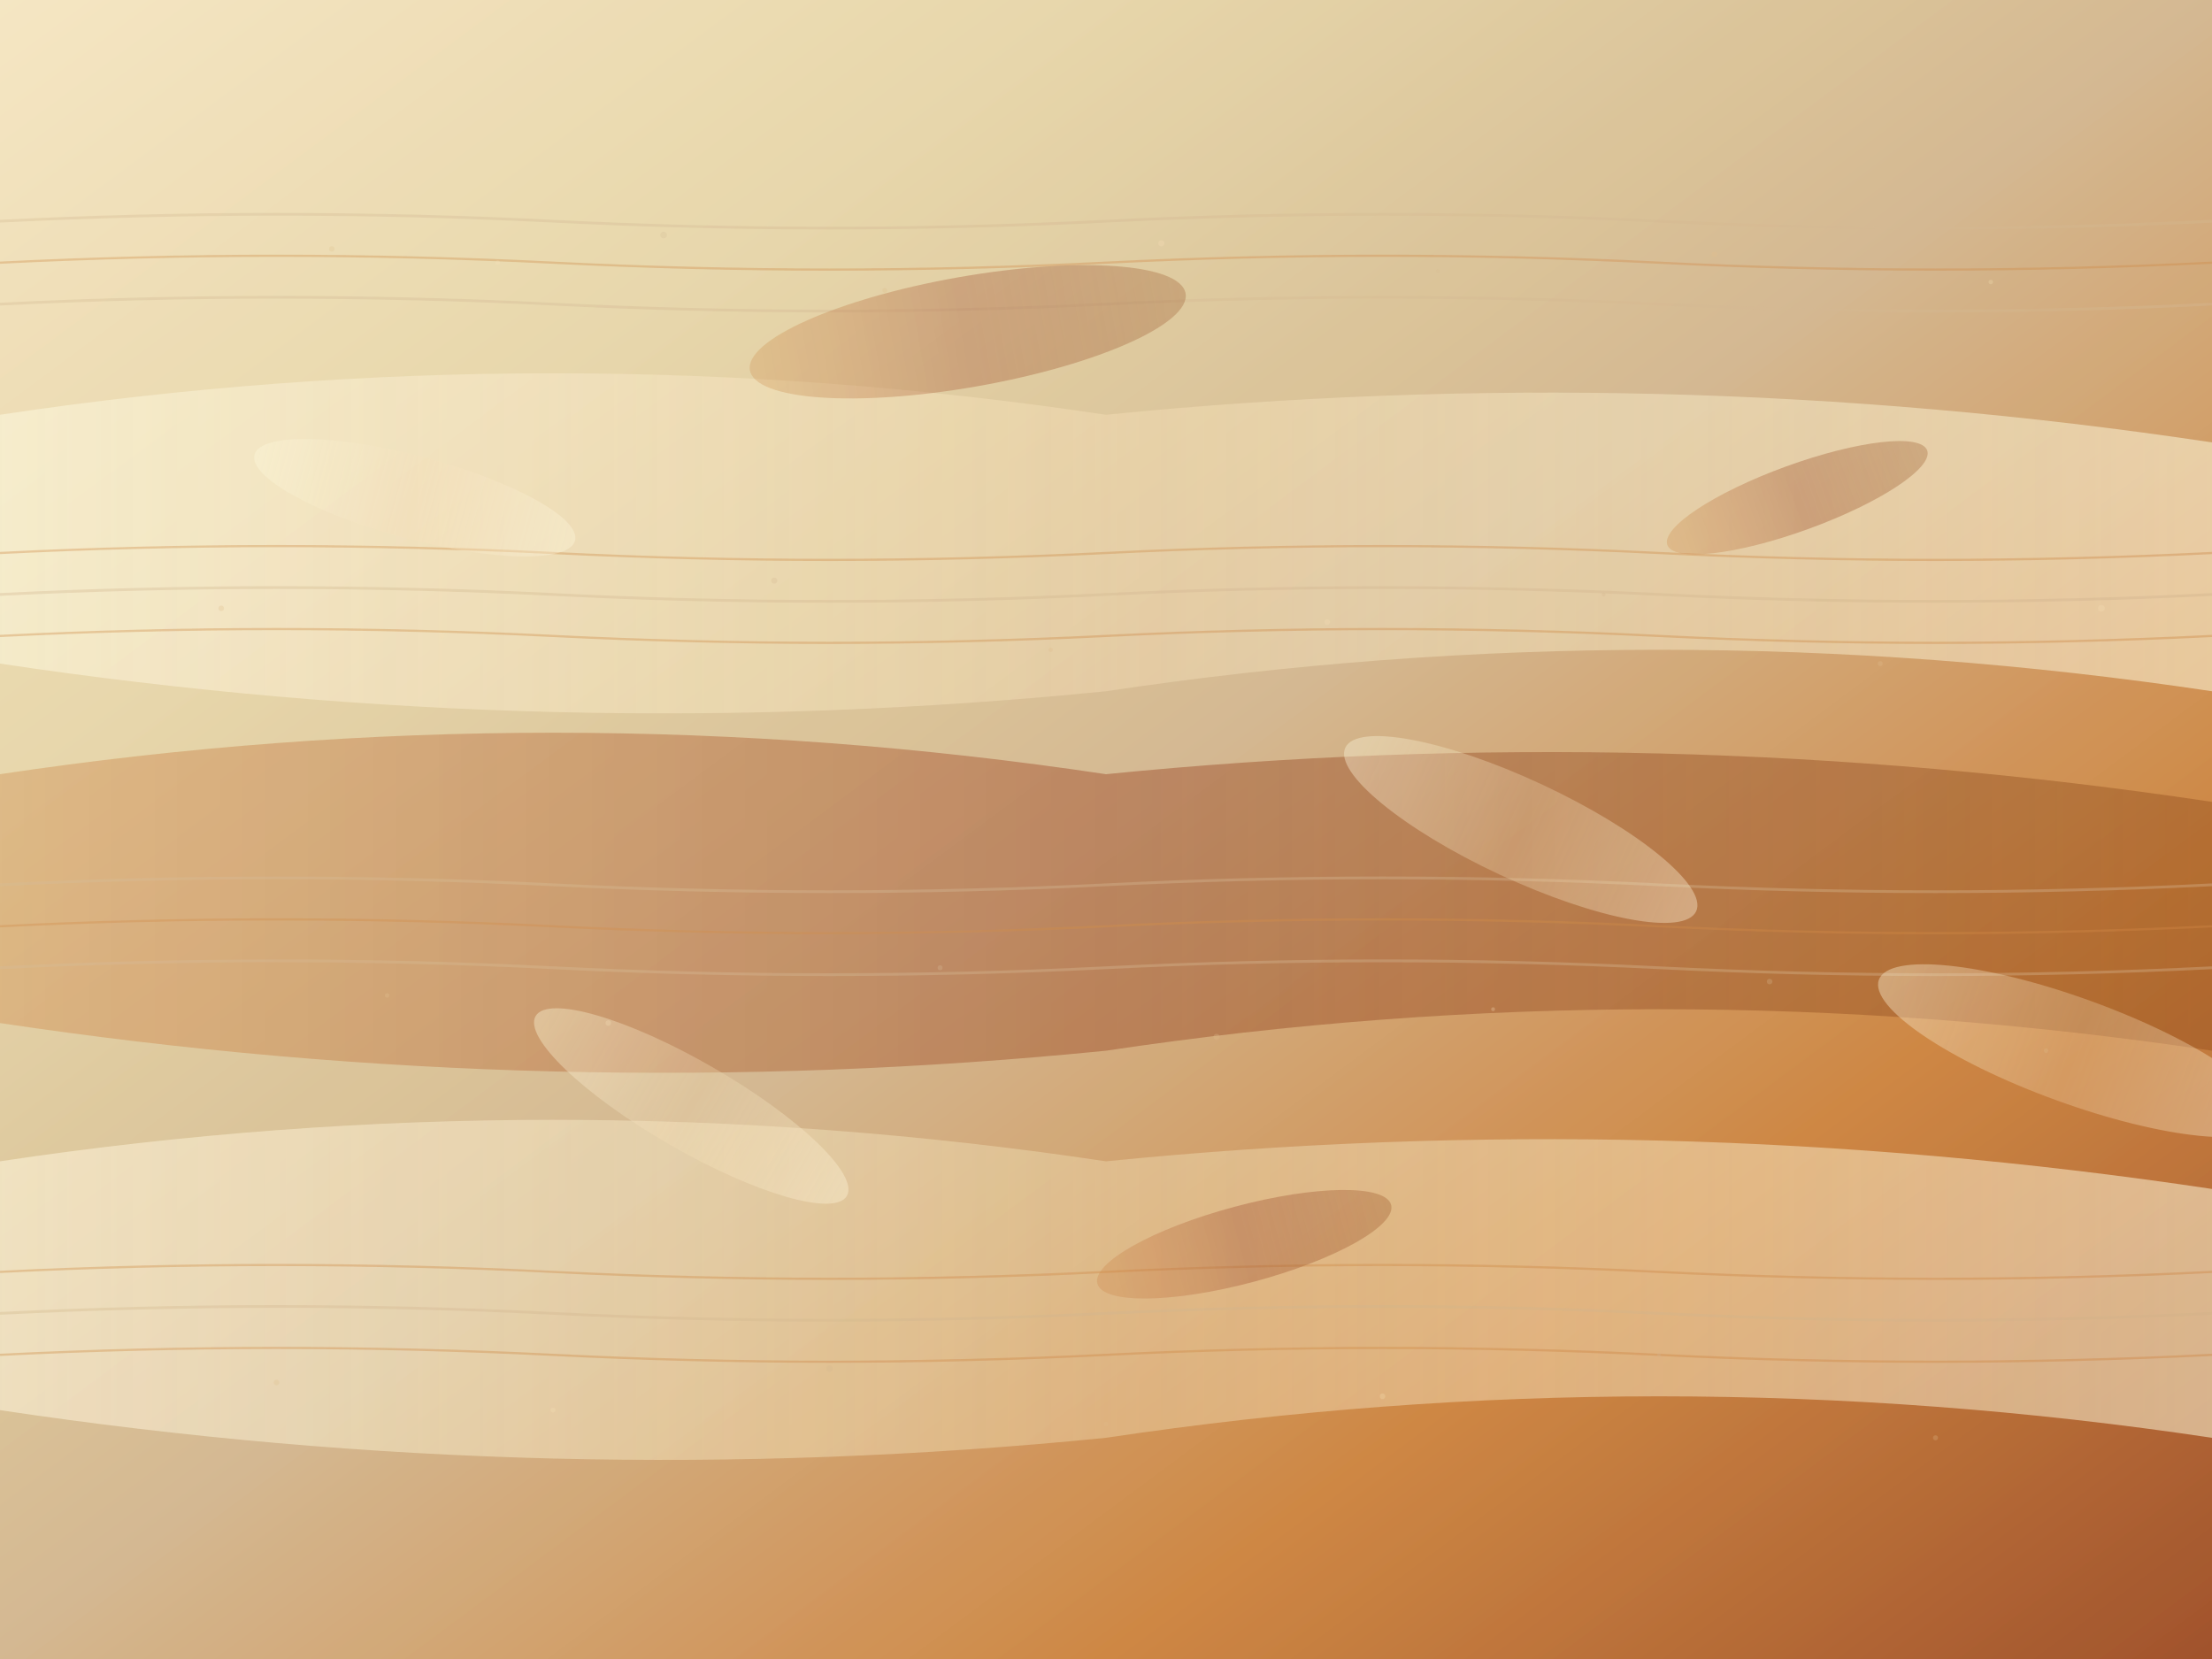 <svg width="800" height="600" xmlns="http://www.w3.org/2000/svg">
  <defs>
    <!-- Sand base gradient -->
    <linearGradient id="sandBase" x1="0%" y1="0%" x2="100%" y2="100%">
      <stop offset="0%" style="stop-color:#F4E4BC;stop-opacity:1" />
      <stop offset="25%" style="stop-color:#E6D3A3;stop-opacity:1" />
      <stop offset="50%" style="stop-color:#D2B48C;stop-opacity:1" />
      <stop offset="75%" style="stop-color:#CD853F;stop-opacity:1" />
      <stop offset="100%" style="stop-color:#A0522D;stop-opacity:1" />
    </linearGradient>
    
    <!-- Light sand highlights -->
    <linearGradient id="sandLight" x1="0%" y1="0%" x2="100%" y2="0%">
      <stop offset="0%" style="stop-color:#FFF8DC;stop-opacity:0.8" />
      <stop offset="50%" style="stop-color:#F5DEB3;stop-opacity:0.6" />
      <stop offset="100%" style="stop-color:#FFF8DC;stop-opacity:0.8" />
    </linearGradient>
    
    <!-- Dark sand shadows -->
    <linearGradient id="sandDark" x1="0%" y1="0%" x2="100%" y2="0%">
      <stop offset="0%" style="stop-color:#CD853F;stop-opacity:0.6" />
      <stop offset="50%" style="stop-color:#A0522D;stop-opacity:0.8" />
      <stop offset="100%" style="stop-color:#8B4513;stop-opacity:0.6" />
    </linearGradient>
    
    <!-- Sand texture filter -->
    <filter id="sandTexture">
      <feTurbulence baseFrequency="0.9" numOctaves="6" result="noise"/>
      <feColorMatrix values="1 0 0 0 0  0 1 0 0 0  0 0 1 0 0  0 0 0 1 0"/>
      <feComposite operator="multiply" in2="SourceGraphic"/>
    </filter>
    
    <!-- Fine sand grain filter -->
    <filter id="sandGrain">
      <feTurbulence baseFrequency="3" numOctaves="2" result="grain"/>
      <feColorMatrix in="grain" values="1 0 0 0 0  0 1 0 0 0  0 0 1 0 0  0 0 0 0.1 0"/>
      <feComposite operator="multiply" in2="SourceGraphic"/>
    </filter>
  </defs>
  
  <!-- Base sand background -->
  <rect width="100%" height="100%" fill="url(#sandBase)"/>
  
  <!-- Sand dunes and formations -->
  <g opacity="0.7">
    <!-- Large dune shapes -->
    <path d="M0,150 Q200,120 400,150 Q600,130 800,160 L800,250 Q600,220 400,250 Q200,270 0,240 Z" fill="url(#sandLight)"/>
    <path d="M0,280 Q200,250 400,280 Q600,260 800,290 L800,380 Q600,350 400,380 Q200,400 0,370 Z" fill="url(#sandDark)"/>
    <path d="M0,420 Q200,390 400,420 Q600,400 800,430 L800,520 Q600,490 400,520 Q200,540 0,510 Z" fill="url(#sandLight)"/>
  </g>
  
  <!-- Sand ripples (wind patterns) -->
  <g opacity="0.4">
    <path d="M0,80 Q100,75 200,80 Q300,85 400,80 Q500,75 600,80 Q700,85 800,80" stroke="#D2B48C" stroke-width="1" fill="none"/>
    <path d="M0,95 Q100,90 200,95 Q300,100 400,95 Q500,90 600,95 Q700,100 800,95" stroke="#CD853F" stroke-width="0.8" fill="none"/>
    <path d="M0,110 Q100,105 200,110 Q300,115 400,110 Q500,105 600,110 Q700,115 800,110" stroke="#D2B48C" stroke-width="1" fill="none"/>
    
    <path d="M0,200 Q100,195 200,200 Q300,205 400,200 Q500,195 600,200 Q700,205 800,200" stroke="#CD853F" stroke-width="0.8" fill="none"/>
    <path d="M0,215 Q100,210 200,215 Q300,220 400,215 Q500,210 600,215 Q700,220 800,215" stroke="#D2B48C" stroke-width="1" fill="none"/>
    <path d="M0,230 Q100,225 200,230 Q300,235 400,230 Q500,225 600,230 Q700,235 800,230" stroke="#CD853F" stroke-width="0.8" fill="none"/>
    
    <path d="M0,320 Q100,315 200,320 Q300,325 400,320 Q500,315 600,320 Q700,325 800,320" stroke="#D2B48C" stroke-width="1" fill="none"/>
    <path d="M0,335 Q100,330 200,335 Q300,340 400,335 Q500,330 600,335 Q700,340 800,335" stroke="#CD853F" stroke-width="0.8" fill="none"/>
    <path d="M0,350 Q100,345 200,350 Q300,355 400,350 Q500,345 600,350 Q700,355 800,350" stroke="#D2B48C" stroke-width="1" fill="none"/>
    
    <path d="M0,460 Q100,455 200,460 Q300,465 400,460 Q500,455 600,460 Q700,465 800,460" stroke="#CD853F" stroke-width="0.8" fill="none"/>
    <path d="M0,475 Q100,470 200,475 Q300,480 400,475 Q500,470 600,475 Q700,480 800,475" stroke="#D2B48C" stroke-width="1" fill="none"/>
    <path d="M0,490 Q100,485 200,490 Q300,495 400,490 Q500,485 600,490 Q700,495 800,490" stroke="#CD853F" stroke-width="0.8" fill="none"/>
  </g>
  
  <!-- Sand drifts and small formations -->
  <g opacity="0.5">
    <ellipse cx="150" cy="180" rx="60" ry="15" fill="url(#sandLight)" transform="rotate(15 150 180)"/>
    <ellipse cx="350" cy="120" rx="80" ry="20" fill="url(#sandDark)" transform="rotate(-10 350 120)"/>
    <ellipse cx="550" cy="300" rx="70" ry="18" fill="url(#sandLight)" transform="rotate(25 550 300)"/>
    <ellipse cx="650" cy="180" rx="50" ry="12" fill="url(#sandDark)" transform="rotate(-20 650 180)"/>
    <ellipse cx="250" cy="400" rx="65" ry="16" fill="url(#sandLight)" transform="rotate(30 250 400)"/>
    <ellipse cx="450" cy="450" rx="55" ry="14" fill="url(#sandDark)" transform="rotate(-15 450 450)"/>
    <ellipse cx="750" cy="380" rx="75" ry="19" fill="url(#sandLight)" transform="rotate(20 750 380)"/>
  </g>
  
  <!-- Individual sand grains and details -->
  <g opacity="0.3">
    <circle cx="120" cy="90" r="1" fill="#DEB887"/>
    <circle cx="180" cy="95" r="0.8" fill="#F5DEB3"/>
    <circle cx="240" cy="85" r="1.2" fill="#D2B48C"/>
    <circle cx="320" cy="105" r="0.9" fill="#DEB887"/>
    <circle cx="420" cy="88" r="1.1" fill="#F5DEB3"/>
    <circle cx="520" cy="98" r="0.7" fill="#D2B48C"/>
    <circle cx="620" cy="92" r="1" fill="#DEB887"/>
    <circle cx="720" cy="102" r="0.8" fill="#F5DEB3"/>
    
    <circle cx="80" cy="220" r="1" fill="#DEB887"/>
    <circle cx="160" cy="230" r="0.9" fill="#F5DEB3"/>
    <circle cx="280" cy="210" r="1.1" fill="#D2B48C"/>
    <circle cx="380" cy="235" r="0.8" fill="#DEB887"/>
    <circle cx="480" cy="225" r="1" fill="#F5DEB3"/>
    <circle cx="580" cy="215" r="0.7" fill="#D2B48C"/>
    <circle cx="680" cy="240" r="0.9" fill="#DEB887"/>
    <circle cx="760" cy="220" r="1.2" fill="#F5DEB3"/>
    
    <circle cx="140" cy="360" r="0.8" fill="#DEB887"/>
    <circle cx="220" cy="370" r="1" fill="#F5DEB3"/>
    <circle cx="340" cy="350" r="0.9" fill="#D2B48C"/>
    <circle cx="440" cy="375" r="1.1" fill="#DEB887"/>
    <circle cx="540" cy="365" r="0.7" fill="#F5DEB3"/>
    <circle cx="640" cy="355" r="1" fill="#D2B48C"/>
    <circle cx="740" cy="380" r="0.8" fill="#DEB887"/>
    
    <circle cx="100" cy="500" r="1" fill="#DEB887"/>
    <circle cx="200" cy="510" r="0.9" fill="#F5DEB3"/>
    <circle cx="300" cy="495" r="1.2" fill="#D2B48C"/>
    <circle cx="400" cy="515" r="0.8" fill="#DEB887"/>
    <circle cx="500" cy="505" r="1" fill="#F5DEB3"/>
    <circle cx="600" cy="490" r="0.7" fill="#D2B48C"/>
    <circle cx="700" cy="520" r="0.9" fill="#DEB887"/>
  </g>
  
  <!-- Sand texture overlay -->
  <rect width="100%" height="100%" fill="url(#sandBase)" filter="url(#sandTexture)" opacity="0.1"/>
  
  <!-- Fine grain overlay -->
  <rect width="100%" height="100%" fill="url(#sandBase)" filter="url(#sandGrain)" opacity="0.2"/>
  
  <!-- Subtle light reflection -->
  <linearGradient id="sandReflection" x1="0%" y1="0%" x2="100%" y2="100%">
    <stop offset="0%" style="stop-color:#FFFFFF;stop-opacity:0.1" />
    <stop offset="100%" style="stop-color:#FFFFFF;stop-opacity:0" />
  </linearGradient>
  <rect width="100%" height="100%" fill="url(#sandReflection)"/>
</svg> 